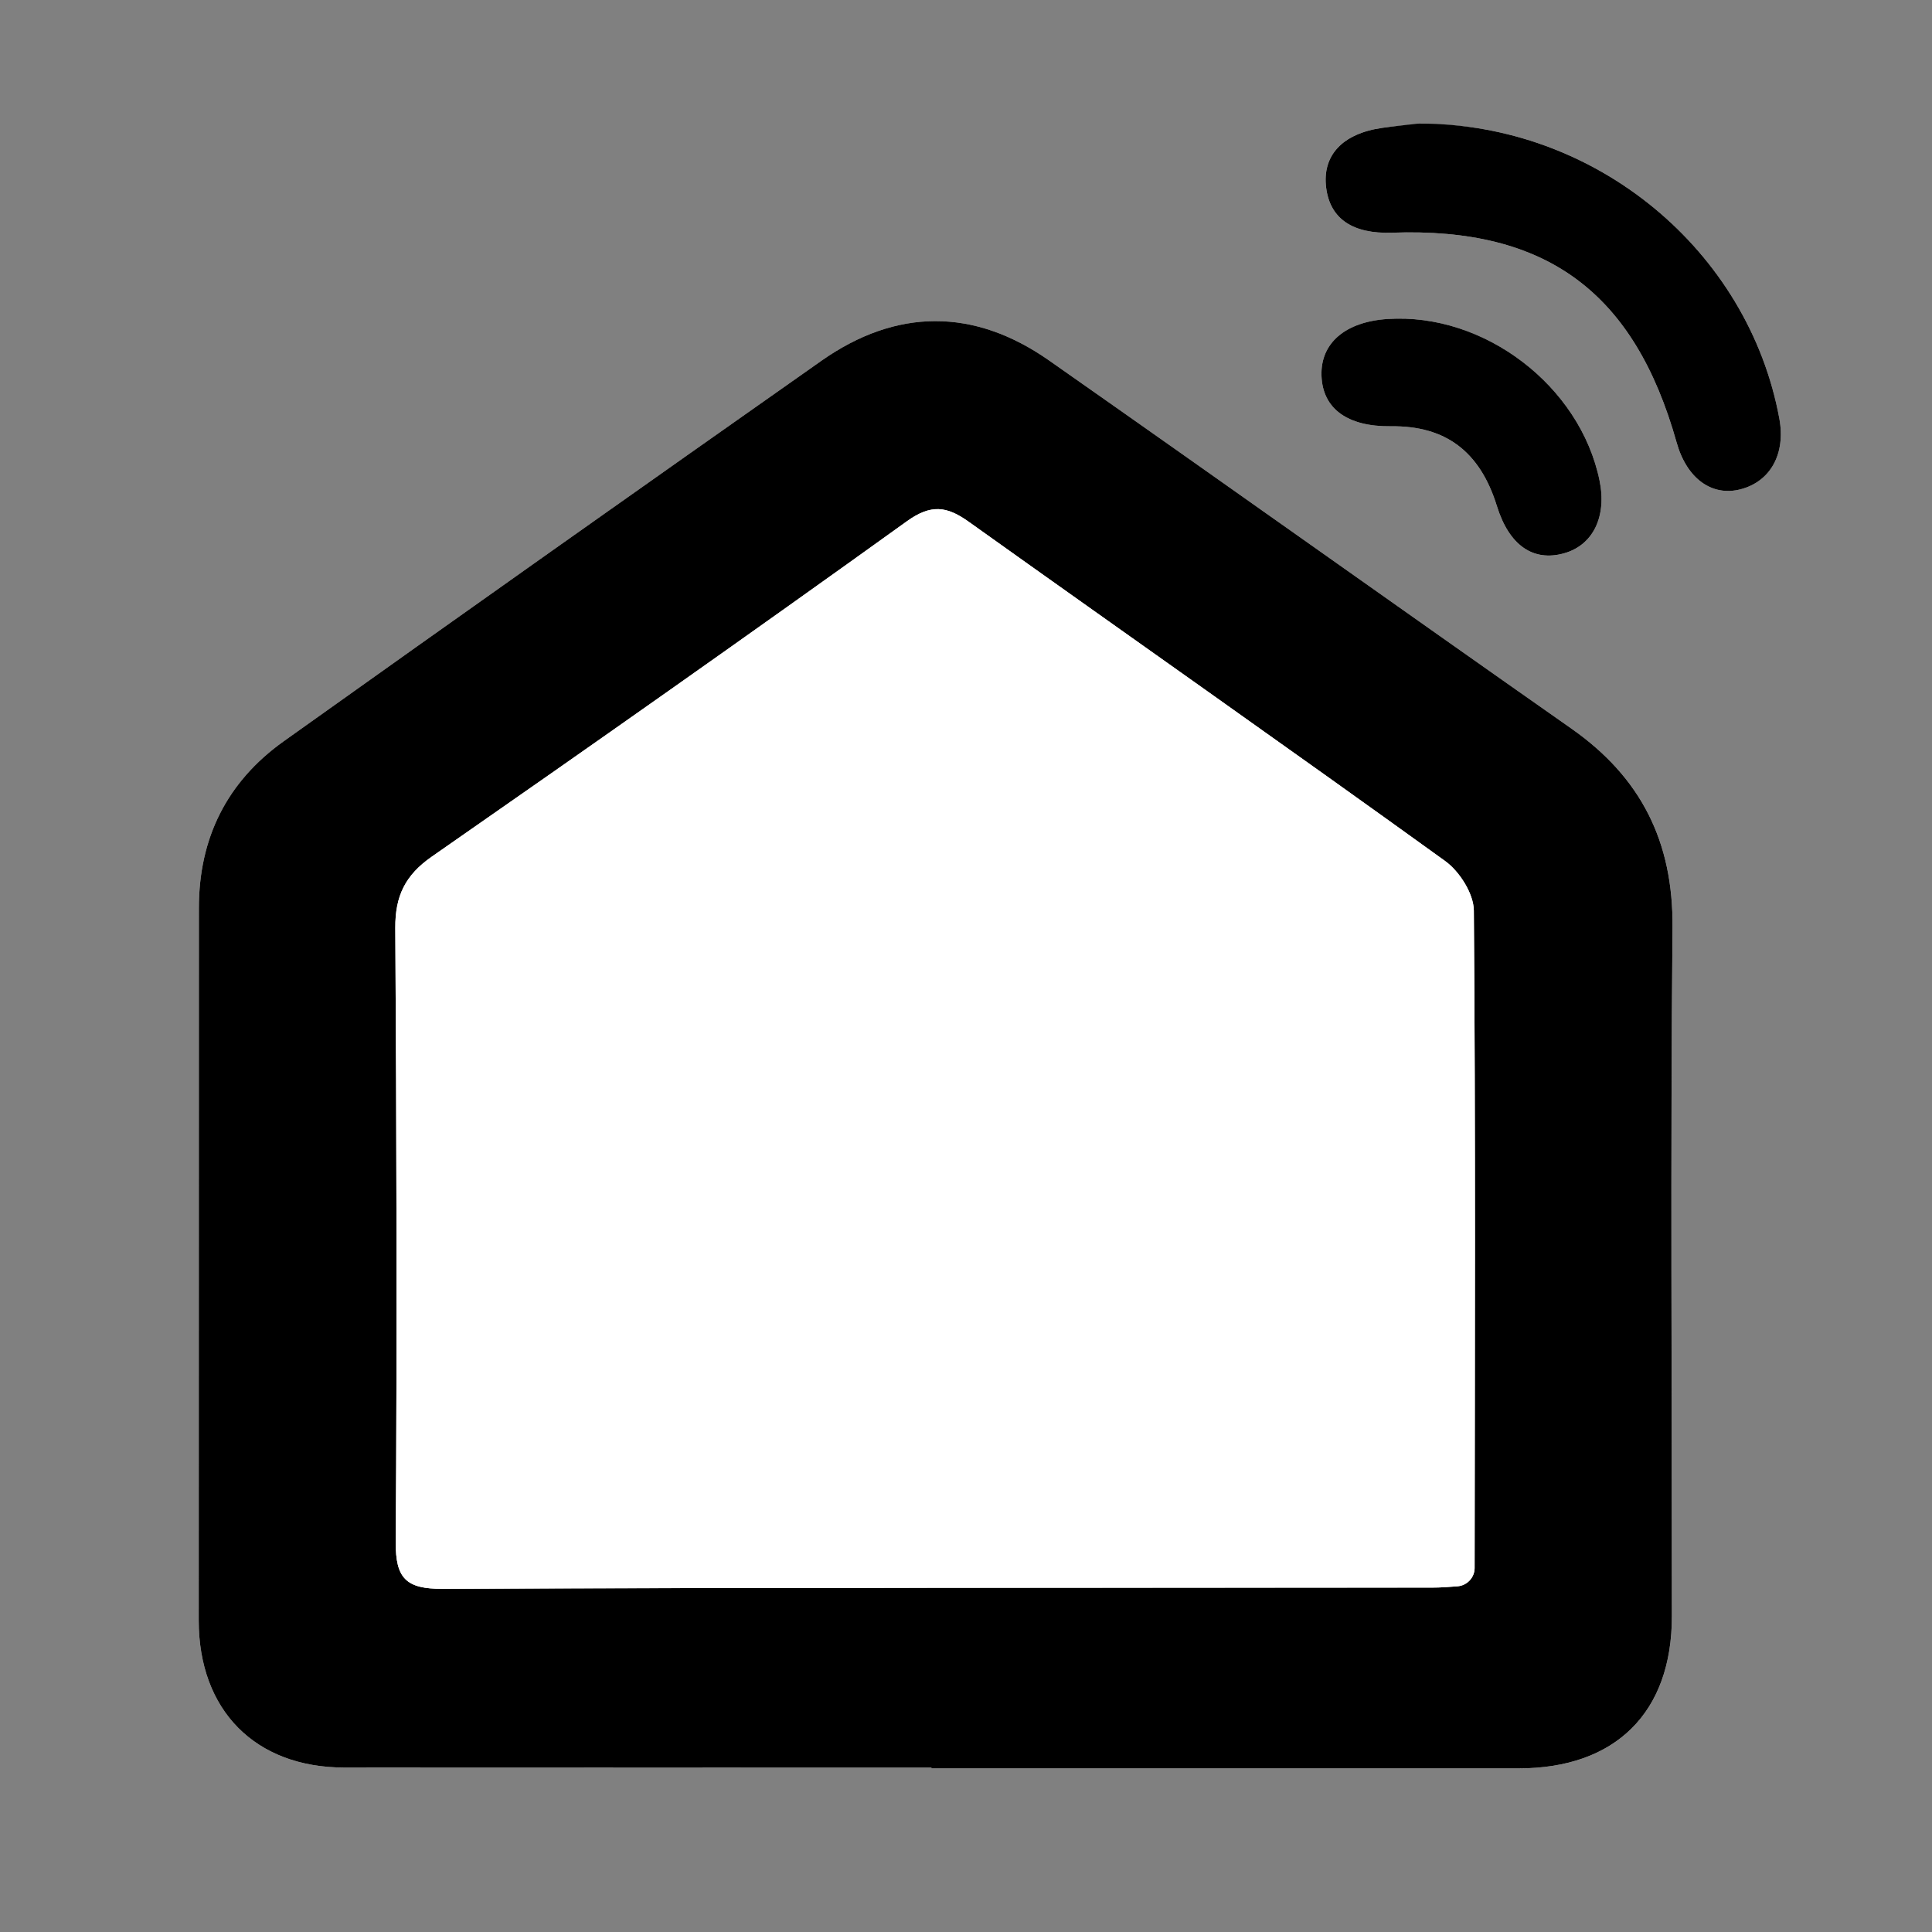 <?xml version="1.0" encoding="utf-8"?>
<!-- Generator: Adobe Illustrator 23.0.1, SVG Export Plug-In . SVG Version: 6.00 Build 0)  -->
<svg version="1.1" id="Layer_1" xmlns="http://www.w3.org/2000/svg" xmlns:xlink="http://www.w3.org/1999/xlink" x="0px" y="0px"
	 viewBox="0 0 2060 2060" style="enable-background:new 0 0 2060 2060;" xml:space="preserve">
<rect x="0" y="0" width="2060" height="2060" fill="#808080" stroke="none"/>
<style type="text/css">
	.st0{fill:#FFFFFF;}
</style>
<g>
	<path class="st0" d="M993.18,1884.71c0,0.28,0,0.56,0,0.83c208.69,0,417.38-0.01,626.07,0.01
		c103.22,0.01,163.41-59.45,163.44-162.07c0.06-244.86-1.59-489.74,0.67-734.58c0.85-91.63-33.77-160.09-107.83-212.03
		c-185.95-130.41-370.94-262.15-556.91-392.51c-80.08-56.12-162.82-55.9-242.87,0.4c-191.48,134.63-382.6,269.76-573.21,405.61
		c-60.35,43.01-90.51,102.99-90.47,177.87c0.11,253.2-0.23,506.42-0.17,759.63c0.02,95.87,60.3,156.72,155.22,156.8
		C575.8,1884.83,784.48,1884.71,993.18,1884.71z M1586.97,138.67c-37.11-7.08-75.19-7.72-112.61-2.43c-0.15,0.02-0.3,0.05-0.45,0.06
		c-42.6,6.06-64.29,29.36-59.91,63.88c4.2,33.05,28.22,49.42,70.36,47.92c164.49-5.84,258.24,63.32,303.35,223.79
		c10.77,38.31,37.49,57.81,68.21,49.8c31.96-8.34,48.18-37.93,41.3-75.33C1868.63,290.98,1742.68,168.33,1586.97,138.67z
		 M1483.13,454.52c58.26-0.71,94.9,26.89,112.93,85.04c12.95,41.76,38.49,59.72,71.66,50.42c30.83-8.66,45.69-39.1,37.83-77.47
		c-20.73-101.16-122.99-179.14-226.04-172.35c-45.2,2.98-71.7,25.77-70.46,60.6C1410.31,435.83,1436.82,455.08,1483.13,454.52z"/>
	<path d="M993.18,1884.71c-208.69,0-417.38,0.11-626.07-0.05c-94.91-0.07-155.19-60.92-155.22-156.8
		c-0.06-253.2,0.28-506.42,0.17-759.63c-0.04-74.9,30.13-134.86,90.47-177.87c190.6-135.86,381.73-270.98,573.19-405.61
		c80.05-56.29,162.8-56.52,242.87-0.4c185.98,130.36,370.98,262.11,556.91,392.51c74.07,51.94,108.68,120.4,107.83,212.03
		c-2.26,244.84-0.61,489.71-0.67,734.58c-0.02,102.63-60.23,162.09-163.44,162.07c-208.69-0.02-417.38-0.01-626.07-0.01
		C993.18,1885.27,993.18,1884.99,993.18,1884.71z M1553.98,1691.41c10.21-0.79,18.27-9.21,18.33-19.46c0-0.04,0-0.09,0-0.12
		c0.23-233.65,1.06-467.3-0.83-700.93c-0.15-18-15.24-41.76-30.6-52.84c-168.6-121.64-338.83-241.02-508.05-361.8
		c-23.36-16.67-40.2-18.92-65.95-0.4C799.1,676.49,630.07,795.4,460.4,913.4c-28.32,19.7-39.11,41.99-38.9,75.93
		c1.34,218.34,1.95,436.71,0.46,655.03c-0.27,38.72,11.22,49.87,49.64,49.71c351.86-1.43,703.73-1.03,1055.59-1.31
		C1535.92,1692.78,1544.67,1692.12,1553.98,1691.41z"/>
	<path d="M1511.13,131.93c0.74-0.09,1.5-0.12,2.25-0.13c188.3-0.38,350.85,135.31,383.86,314.57c6.88,37.39-9.34,66.99-41.3,75.33
		c-30.72,8.01-57.43-11.49-68.21-49.8c-45.12-160.48-138.87-229.64-303.35-223.79c-42.14,1.5-66.18-14.87-70.36-47.92
		c-4.38-34.52,17.33-57.82,59.91-63.88C1488.36,134.25,1502.88,132.86,1511.13,131.93z"/>
	<path d="M1483.13,454.52c-46.32,0.56-72.83-18.69-74.08-53.79c-1.24-34.83,25.27-57.63,70.46-60.6
		c103.05-6.79,205.3,71.19,226.04,172.35c7.87,38.38-6.99,68.83-37.83,77.47c-33.17,9.31-58.71-8.66-71.66-50.42
		C1578.04,481.4,1541.4,453.81,1483.13,454.52z"/>
	<path class="st0" d="M1572.31,1671.95c-0.06,10.24-8.11,18.67-18.33,19.46c-9.31,0.72-18.06,1.37-26.8,1.37
		c-351.86,0.28-703.73-0.12-1055.59,1.31c-38.41,0.16-49.91-11.01-49.64-49.71c1.48-218.34,0.89-436.69-0.46-655.03
		c-0.21-33.94,10.58-56.24,38.9-75.93c169.65-118,338.69-236.91,506.48-357.54c25.74-18.51,42.59-16.26,65.95,0.4
		c169.22,120.78,339.46,240.16,508.05,361.8c15.36,11.08,30.45,34.84,30.6,52.84c1.88,233.63,1.06,467.28,0.83,700.93
		C1572.31,1671.88,1572.31,1671.91,1572.31,1671.95z"/>
</g>
</svg>

